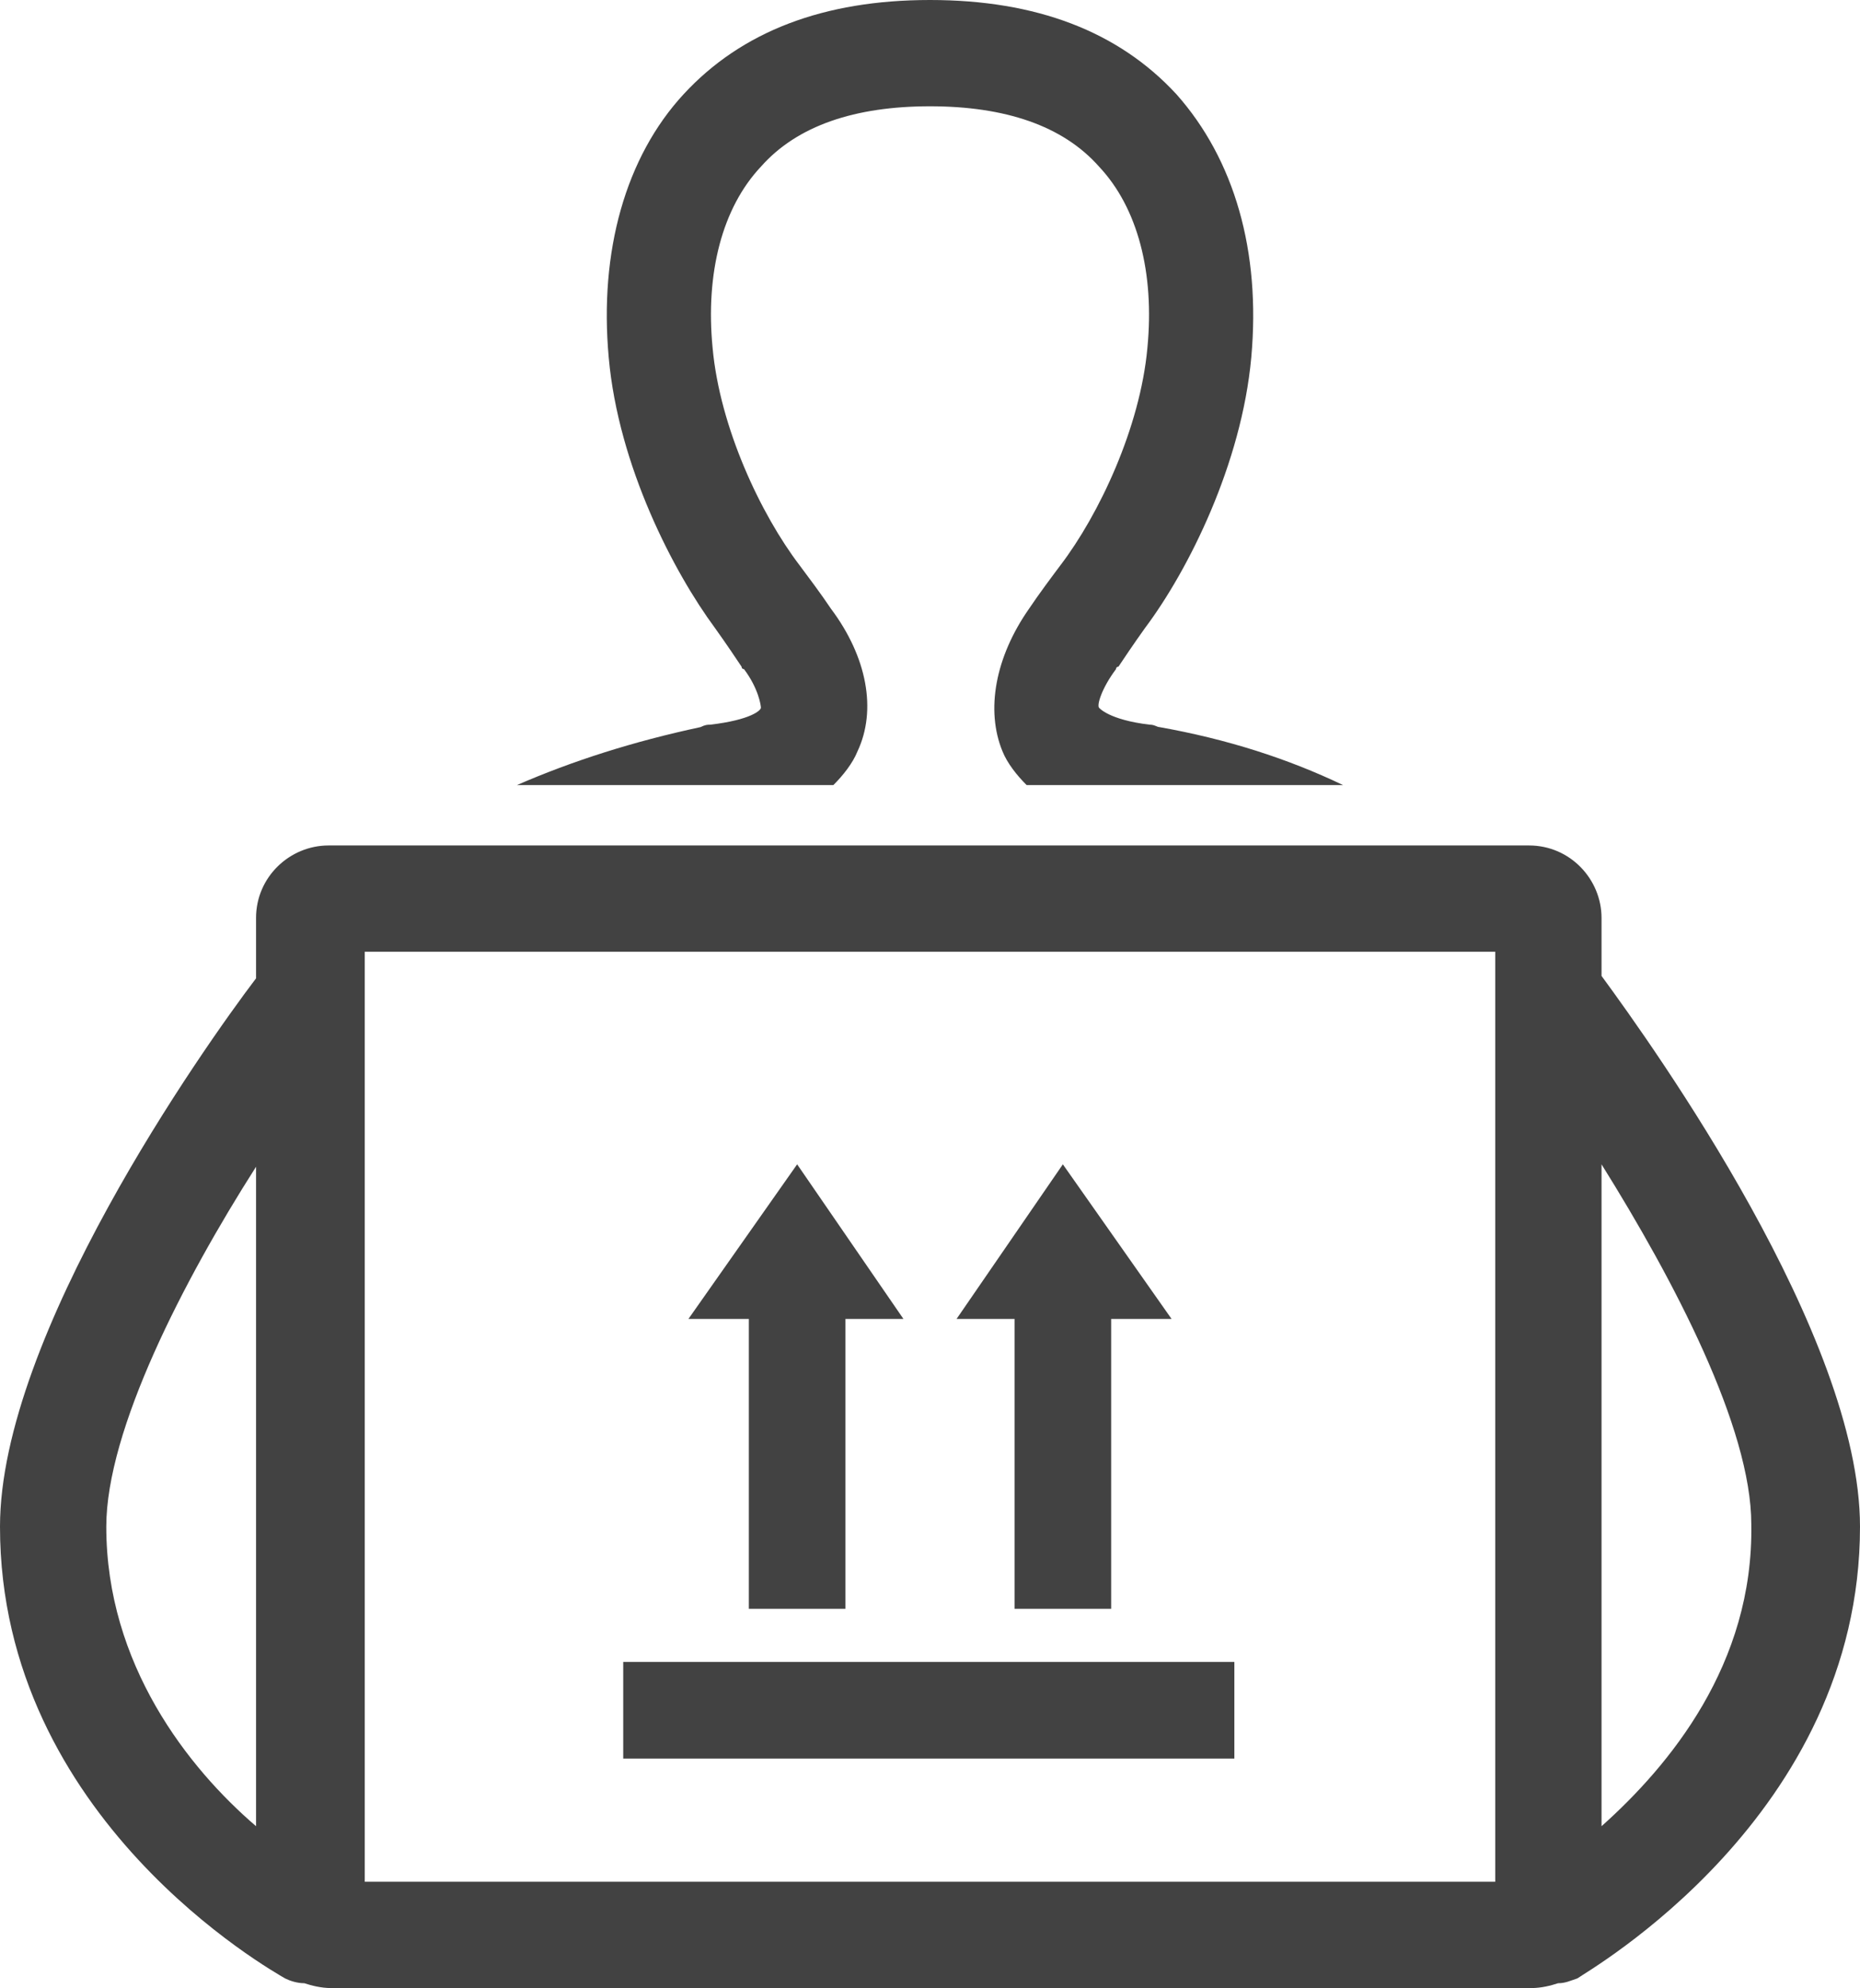<svg id="Layer_1" xmlns="http://www.w3.org/2000/svg" viewBox="0 0 77 82.3"><style>.st0{fill:#424242}</style><path class="st0" d="M29.4 30c-.1 0-.2 0-.4.1-2.8.6-5.3 1.4-7.6 2.4h13.1c.4-.4.8-.9 1-1.4.8-1.7.4-3.9-1.1-5.9-.4-.6-1-1.4-1.3-1.8-1.6-2.1-3.3-5.7-3.6-9-.3-3.1.4-5.8 2-7.5 1.5-1.7 3.9-2.5 7-2.5s5.5.8 7 2.5c1.6 1.7 2.3 4.4 2 7.5-.3 3.3-2 6.9-3.6 9-.3.4-.9 1.2-1.3 1.8-1.4 2-1.8 4.2-1.1 5.9.2.5.6 1 1 1.4h13.1c-2.3-1.1-4.8-1.9-7.6-2.4-.1 0-.2-.1-.4-.1-1.7-.2-2.1-.7-2.1-.7-.1-.1.1-.8.7-1.6 0 0 0-.1.1-.1.2-.3.6-.9 1.1-1.6 1.8-2.4 4-6.8 4.4-11.2.4-4.4-.7-8.2-3.1-10.9C46.3 1.3 42.9 0 38.5 0c-4.4 0-7.8 1.3-10.2 3.9-2.4 2.6-3.5 6.5-3.1 10.9.4 4.5 2.7 8.9 4.4 11.2.5.7.9 1.3 1.1 1.6 0 0 0 .1.1.1.6.8.7 1.5.7 1.6 0 .1-.4.5-2.1.7zm36.9 10.4V38c0-1.6-1.3-3-3-3H13.6c-1.6 0-3 1.3-3 3v2.5C8.4 43.4 0 55.3 0 63.2c0 12.1 11.3 18.4 11.8 18.7.2.1.5.2.8.2.3.1.7.2 1.1.2h49.7c.4 0 .8-.1 1.1-.2.3 0 .5-.1.8-.2.4-.3 11.7-6.7 11.7-18.7 0-7.9-8.5-19.8-10.7-22.8zM10.6 75.6c-2.8-2.4-6.2-6.7-6.2-12.4 0-4 3.2-10.2 6.2-14.9v27.3zm51.3 2.3H15.1V39.4h46.8v38.5zm4.4-2.3V48.2c3 4.8 6.2 10.9 6.2 14.9.1 5.8-3.4 10-6.2 12.5z"/><path class="st0" d="M31 66.6h4v-12h2.4L33 48.2l-4.5 6.4H31zm-5.2 2.2h25.3v4H25.8zM42 66.6h4v-12h2.5L44 48.2l-4.4 6.4H42z"/></svg>